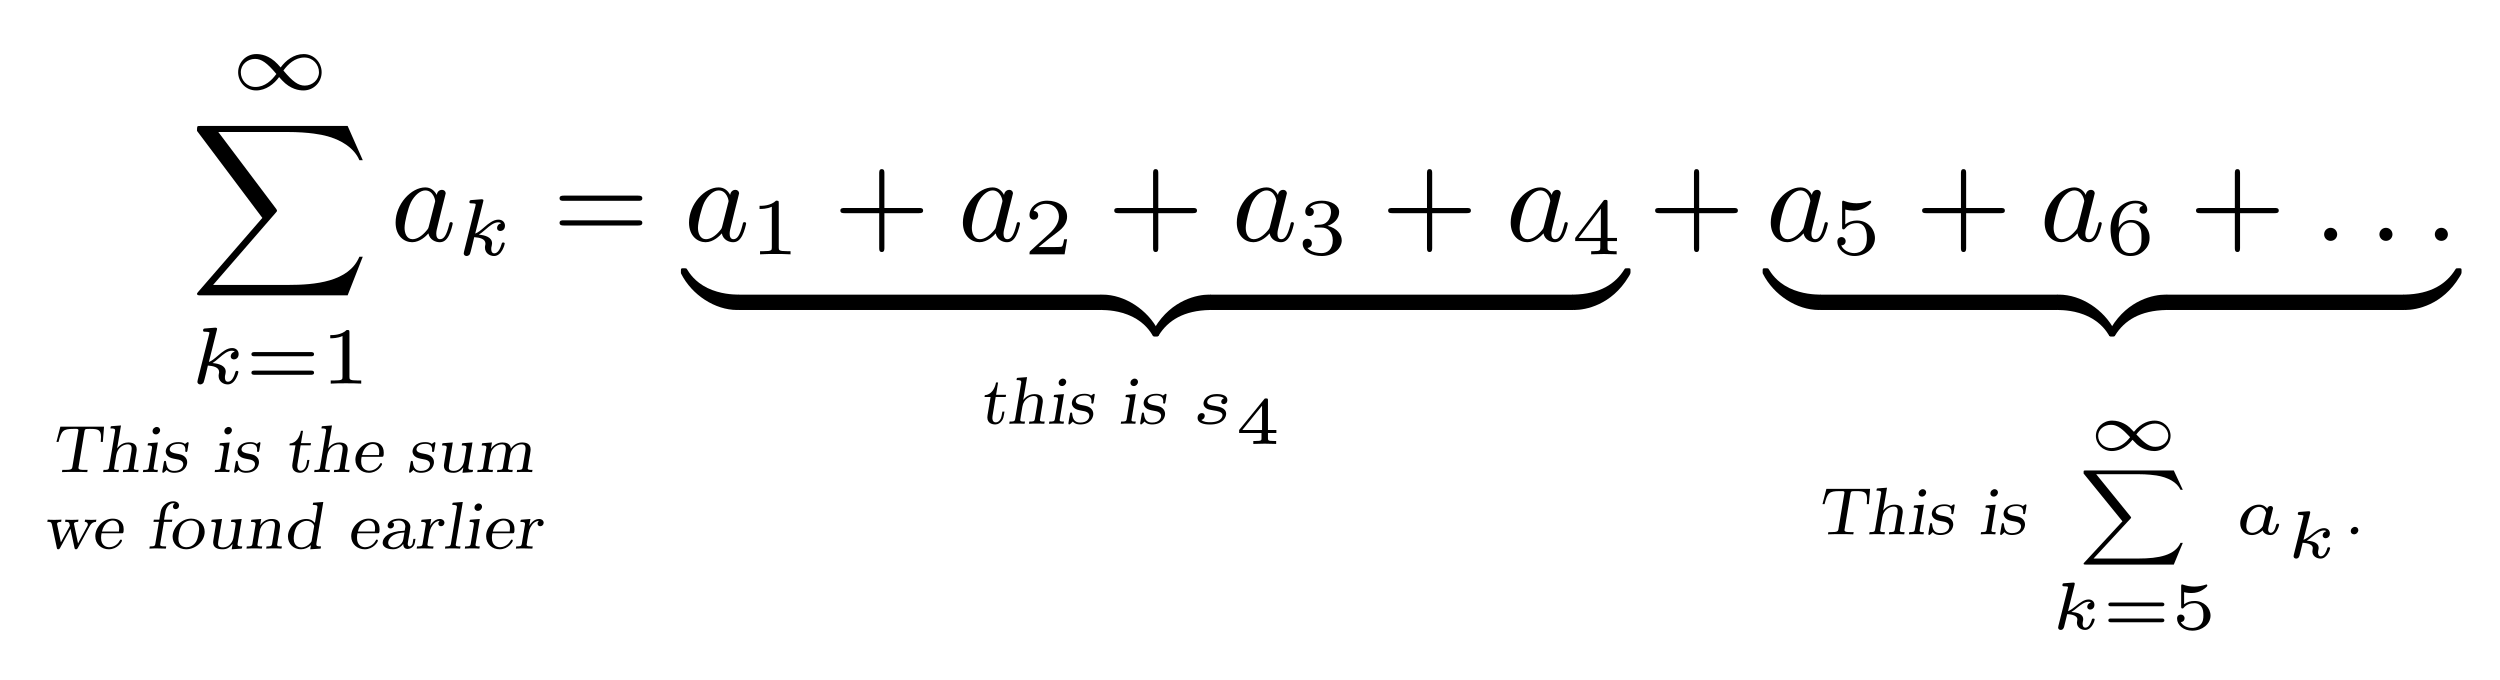 <?xml version="1.0" encoding="UTF-8" standalone="no"?>
<!DOCTYPE svg PUBLIC "-//W3C//DTD SVG 1.1//EN" "http://www.w3.org/Graphics/SVG/1.1/DTD/svg11.dtd">
<svg xmlns="http://www.w3.org/2000/svg" xmlns:xlink="http://www.w3.org/1999/xlink" version="1.1" width="185.258pt" height="50.408pt" viewBox="0 0 185.258 50.408">
<symbol id="font_0_1">
<path d="M .49 .326 C .385 .438 .279 .451 .226 .451 C .097 .451 0 .348 0 .225 C 0 .108 .092 0 .223 0 C .345 0 .447 .081 .508 .166 L .545 .125 C .65 .013 .756 0 .809 0 C .938 0 1.035 .103 1.035 .226 C 1.035 .343 .943 .451 .812 .451 C .69 .451 .588 .37 .527 .285 L .49 .326 M .561 .247 C .618 .325 .703 .408 .821 .408 C .929 .408 1.002 .32 1.002 .226 C 1.002 .129 .918 .06 .826 .06 C .747 .06 .678 .107 .561 .247 M .474 .204 C .417 .126 .332 .043 .214 .043 C .106 .043 .033 .131 .033 .225 C .033 .322 .117 .391 .209 .391 C .288 .391 .357 .344 .474 .204 Z "/>
</symbol>
<use xlink:href="#font_0_1" transform="matrix(5.978,0,0,-5.978,17.647,6.702)"/>
<symbol id="font_1_1">
<path d="M 1.245 0 L 1.37 .319 L 1.342 .319 C 1.255 .11 .971 .086 .754 .086 L .133 .086 L .651 .683 C .661 .694 .661 .695 .661 .7 C .661 .703 .661 .705 .654 .715 L .176 1.35 L .744 1.35 C .935 1.35 1.037 1.325 1.058 1.32 C 1.197 1.287 1.302 1.212 1.342 1.117 L 1.37 1.117 L 1.245 1.4 L .029 1.4 C .01 1.4 .006 1.4 .002 1.393 C 0 1.389 0 1.371 0 1.359 L .54 .64 L .01 .029 C 0 .018 0 .015 0 .013 C 0 0 .011 0 .029 0 L 1.245 0 Z "/>
</symbol>
<use xlink:href="#font_1_1" transform="matrix(8.966,0,0,-8.966,14.599,21.885)"/>
<symbol id="font_2_1">
<path d="M .241 .674 C .242 .678 .244 .684 .244 .689 C .244 .705 .224 .704 .212 .703 L .1 .694 C .083 .693 .07 .692 .07 .668 C .07 .653 .083 .653 .099 .653 C .128 .653 .135 .65 .148 .646 C .148 .634 .148 .632 .144 .616 L .004 .057 C 0 .041 0 .036 0 .034 C 0 .009 .02 0 .035 0 C .045 0 .063 .004 .076 .023 C .083 .036 .123 .202 .13 .234 C .197 .229 .269 .213 .269 .154 C .269 .149 .269 .144 .266 .133 C .263 .118 .263 .112 .263 .104 C .263 .038 .319 0 .376 0 C .473 0 .508 .146 .508 .154 C .508 .156 .507 .168 .489 .168 C .475 .168 .473 .162 .468 .145 C .458 .109 .43 .033 .379 .033 C .341 .033 .341 .076 .341 .087 C .341 .103 .341 .104 .346 .124 C .346 .125 .351 .145 .351 .157 C .351 .234 .264 .258 .187 .265 C .211 .28 .232 .296 .272 .331 C .322 .375 .374 .418 .429 .418 C .442 .418 .454 .415 .463 .405 C .428 .398 .413 .37 .413 .349 C .413 .317 .439 .31 .453 .31 C .475 .31 .511 .326 .511 .376 C .511 .419 .479 .451 .43 .451 C .367 .451 .308 .403 .262 .363 C .21 .318 .179 .292 .142 .278 L .241 .674 Z "/>
</symbol>
<use xlink:href="#font_2_1" transform="matrix(5.978,0,0,-5.978,14.629,28.487)"/>
<symbol id="font_3_7">
<path d="M .739 .23 C .753 .23 .776 .23 .776 .256 C .776 .282 .749 .282 .734 .282 L .042 .282 C .027 .282 0 .282 0 .256 C 0 .23 .023 .23 .037 .23 L .739 .23 M .734 0 C .749 0 .776 0 .776 .026 C .776 .052 .753 .052 .739 .052 L .037 .052 C .023 .052 0 .052 0 .026 C 0 0 .027 0 .042 0 L .734 0 Z "/>
</symbol>
<symbol id="font_3_1">
<path d="M .238 .635 C .238 .665 .234 .665 .204 .665 C .138 .601 .036 .601 0 .601 L 0 .562 C .026 .562 .092 .562 .152 .59 L .152 .085 C .152 .052 .152 .039 .049 .039 L .006 .039 L .006 0 C .061 .004 .139 .004 .195 .004 C .251 .004 .329 .004 .384 0 L .384 .039 L .341 .039 C .238 .039 .238 .052 .238 .085 L .238 .635 Z "/>
</symbol>
<use xlink:href="#font_3_7" transform="matrix(5.978,0,0,-5.978,18.632,27.775)"/>
<use xlink:href="#font_3_1" transform="matrix(5.978,0,0,-5.978,24.472,28.427)"/>
<symbol id="font_4_2">
<path d="M .34 .391 C .321 .427 .29 .453 .245 .453 C .129 .453 0 .315 0 .162 C 0 .052 .07 0 .137 0 C .202 0 .255 .054 .271 .073 C .282 .018 .332 0 .364 0 C .393 0 .418 .013 .44 .055 C .458 .088 .472 .15 .472 .154 C .472 .159 .469 .166 .459 .166 C .447 .166 .446 .161 .442 .142 C .42 .055 .398 .025 .367 .025 C .342 .025 .336 .049 .336 .071 C .336 .09 .341 .11 .35 .145 L .375 .248 C .382 .273 .4 .348 .404 .363 C .408 .377 .414 .401 .414 .404 C .414 .42 .401 .433 .383 .433 C .37 .433 .345 .425 .34 .391 M .275 .133 C .27 .114 .27 .113 .254 .094 C .218 .051 .177 .025 .14 .025 C .091 .025 .074 .076 .074 .119 C .074 .168 .103 .283 .127 .331 C .159 .391 .205 .428 .245 .428 C .312 .428 .327 .348 .327 .341 C .327 .336 .325 .33 .324 .326 L .275 .133 Z "/>
</symbol>
<use xlink:href="#font_4_2" transform="matrix(8.966,0,0,-8.966,29.316,17.949)"/>
<use xlink:href="#font_2_1" transform="matrix(5.978,0,0,-5.978,34.365,18.972)"/>
<symbol id="font_5_2">
<path d="M .651 .204 C .665 .204 .684 .204 .684 .225 C .684 .247 .662 .247 .647 .247 L .037 .247 C .022 .247 0 .247 0 .225 C 0 .204 .02 .204 .033 .204 L .651 .204 M .647 0 C .662 0 .684 0 .684 .022 C .684 .043 .665 .043 .651 .043 L .033 .043 C .02 .043 0 .043 0 .022 C 0 0 .022 0 .037 0 L .647 0 Z "/>
</symbol>
<use xlink:href="#font_5_2" transform="matrix(8.966,0,0,-8.966,41.465,16.711)"/>
<use xlink:href="#font_4_2" transform="matrix(8.966,0,0,-8.966,51.058,17.949)"/>
<use xlink:href="#font_3_1" transform="matrix(5.978,0,0,-5.978,56.286,18.846)"/>
<symbol id="font_5_1">
<path d="M .649 .321 C .663 .321 .684 .321 .684 .342 C .684 .364 .665 .364 .649 .364 L .364 .364 L .364 .65 C .364 .666 .364 .685 .342 .685 C .321 .685 .321 .664 .321 .65 L .321 .364 L .035 .364 C .021 .364 0 .364 0 .343 C 0 .321 .019 .321 .035 .321 L .321 .321 L .321 .035 C .321 .019 .321 0 .343 0 C .364 0 .364 .021 .364 .035 L .364 .321 L .649 .321 Z "/>
</symbol>
<use xlink:href="#font_5_1" transform="matrix(8.966,0,0,-8.966,62.273,18.675)"/>
<use xlink:href="#font_4_2" transform="matrix(8.966,0,0,-8.966,71.354,17.949)"/>
<symbol id="font_3_2">
<path d="M .466 .187 L .429 .187 C .427 .173 .417 .107 .402 .096 C .395 .09 .314 .09 .3 .09 L .113 .09 L .241 .194 C .275 .221 .364 .285 .395 .315 C .425 .345 .466 .396 .466 .467 C .466 .592 .353 .665 .219 .665 C .09 .665 0 .58 0 .486 C 0 .435 .043 .429 .054 .429 C .079 .429 .108 .447 .108 .483 C .108 .505 .095 .537 .051 .537 C .074 .588 .135 .626 .204 .626 C .309 .626 .365 .548 .365 .467 C .365 .396 .318 .323 .248 .259 L .011 .042 C .001 .032 0 .031 0 0 L .435 0 L .466 .187 Z "/>
</symbol>
<use xlink:href="#font_3_2" transform="matrix(5.978,0,0,-5.978,76.289,18.846)"/>
<use xlink:href="#font_5_1" transform="matrix(8.966,0,0,-8.966,82.569,18.675)"/>
<use xlink:href="#font_4_2" transform="matrix(8.966,0,0,-8.966,91.651,17.949)"/>
<symbol id="font_3_3">
<path d="M .231 .353 C .316 .353 .373 .296 .373 .194 C .373 .084 .307 .036 .234 .036 C .207 .036 .104 .042 .059 .1 C .098 .104 .114 .13 .114 .157 C .114 .191 .09 .214 .057 .214 C .03 .214 0 .197 0 .155 C 0 .056 .11 0 .237 0 C .385 0 .484 .095 .484 .194 C .484 .267 .428 .344 .309 .374 C .388 .4 .452 .464 .452 .546 C .452 .626 .358 .686 .238 .686 C .121 .686 .032 .632 .032 .55 C .032 .507 .065 .495 .085 .495 C .111 .495 .138 .513 .138 .548 C .138 .579 .116 .597 .089 .601 C .136 .653 .227 .653 .236 .653 C .287 .653 .351 .629 .351 .546 C .351 .491 .32 .395 .22 .389 C .202 .388 .175 .386 .166 .386 C .156 .385 .145 .384 .145 .369 C .145 .353 .156 .353 .173 .353 L .231 .353 Z "/>
</symbol>
<use xlink:href="#font_3_3" transform="matrix(5.978,0,0,-5.978,96.533,18.972)"/>
<use xlink:href="#font_5_1" transform="matrix(8.966,0,0,-8.966,102.866,18.675)"/>
<use xlink:href="#font_4_2" transform="matrix(8.966,0,0,-8.966,111.947,17.949)"/>
<symbol id="font_3_4">
<path d="M .518 .164 L .518 .203 L .401 .203 L .401 .645 C .401 .668 .401 .675 .376 .675 C .358 .675 .356 .672 .347 .66 L 0 .203 L 0 .164 L .311 .164 L .311 .084 C .311 .051 .311 .039 .227 .039 L .198 .039 L .198 0 C .218 .001 .312 .004 .356 .004 C .4 .004 .494 .001 .514 0 L .514 .039 L .485 .039 C .401 .039 .401 .051 .401 .084 L .401 .164 L .518 .164 M .318 .566 L .318 .203 L .043 .203 L .318 .566 Z "/>
</symbol>
<use xlink:href="#font_3_4" transform="matrix(5.978,0,0,-5.978,116.727,18.846)"/>
<symbol id="font_1_4">
<path d="M .486 .099 C .486 .121 .486 .127 .471 .127 C .433 .128 .327 .13 .219 .182 C .114 .234 .07 .305 .049 .339 C .045 .345 .04 .345 .025 .345 C 0 .345 0 .344 0 .32 C 0 .305 0 .303 .002 .3 C .091 .123 .283 0 .464 0 C .486 0 .486 .002 .486 .028 L .486 .099 Z "/>
</symbol>
<use xlink:href="#font_1_4" transform="matrix(8.966,0,0,-8.966,50.457,22.971)"/>
<path transform="matrix(1,0,0,-1,54.716,22.971)" d="M 0 0 L 26.891 0 L 26.891 1.136 L 0 1.136 Z "/>
<symbol id="font_1_3">
<path d="M 0 .246 C 0 .224 0 .218 .015 .218 C .056 .217 .16 .215 .267 .163 C .372 .111 .416 .04 .437 .006 C .441 0 .446 0 .461 0 C .486 0 .486 .001 .486 .025 C .486 .04 .486 .042 .484 .045 C .395 .222 .203 .345 .022 .345 C 0 .345 0 .343 0 .317 L 0 .246 Z "/>
</symbol>
<symbol id="font_1_2">
<path d="M .486 .317 C .486 .343 .486 .345 .464 .345 C .373 .345 .158 .305 .017 .072 C 0 .045 0 .043 0 .025 C 0 .001 0 0 .025 0 C .042 0 .045 0 .05 .008 C .126 .131 .256 .214 .474 .218 C .486 .218 .486 .227 .486 .246 L .486 .317 Z "/>
</symbol>
<use xlink:href="#font_1_3" transform="matrix(8.966,0,0,-8.966,81.508,24.926)"/>
<use xlink:href="#font_1_2" transform="matrix(8.966,0,0,-8.966,85.418,24.926)"/>
<path transform="matrix(1,0,0,-1,89.677,22.971)" d="M 0 0 L 26.891 0 L 26.891 1.136 L 0 1.136 Z "/>
<symbol id="font_1_5">
<path d="M 0 .028 C 0 .002 0 0 .022 0 C .113 0 .328 .04 .469 .273 C .486 .3 .486 .302 .486 .32 C .486 .344 .486 .345 .461 .345 C .444 .345 .441 .345 .436 .337 C .362 .217 .235 .131 .012 .127 C 0 .127 0 .118 0 .099 L 0 .028 Z "/>
</symbol>
<use xlink:href="#font_1_5" transform="matrix(8.966,0,0,-8.966,116.469,22.971)"/>
<use xlink:href="#font_5_1" transform="matrix(8.966,0,0,-8.966,122.65,18.675)"/>
<use xlink:href="#font_4_2" transform="matrix(8.966,0,0,-8.966,131.219,17.949)"/>
<symbol id="font_3_5">
<path d="M .098 .576 C .131 .567 .166 .563 .2 .563 C .222 .563 .278 .563 .341 .598 C .358 .608 .42 .649 .42 .67 C .42 .683 .41 .686 .406 .686 C .403 .686 .402 .686 .391 .682 C .355 .668 .304 .654 .239 .654 C .19 .654 .136 .663 .091 .68 C .081 .684 .077 .686 .073 .686 C .059 .686 .059 .675 .059 .659 L .059 .359 C .059 .342 .059 .33 .077 .33 C .086 .33 .089 .334 .096 .342 C .121 .374 .165 .408 .243 .408 C .366 .408 .366 .258 .366 .226 C .366 .187 .363 .131 .33 .09 C .299 .052 .253 .036 .21 .036 C .141 .036 .072 .074 .048 .132 C .097 .133 .103 .172 .103 .184 C .103 .211 .082 .235 .051 .235 C .042 .235 0 .23 0 .18 C 0 .088 .087 0 .213 0 C .35 0 .466 .097 .466 .222 C .466 .336 .374 .44 .245 .44 C .18 .44 .13 .419 .098 .392 L .098 .576 Z "/>
</symbol>
<use xlink:href="#font_3_5" transform="matrix(5.978,0,0,-5.978,136.154,18.972)"/>
<use xlink:href="#font_5_1" transform="matrix(8.966,0,0,-8.966,142.434,18.675)"/>
<use xlink:href="#font_4_2" transform="matrix(8.966,0,0,-8.966,151.516,17.949)"/>
<symbol id="font_3_6">
<path d="M .1 .352 C .101 .402 .103 .485 .138 .547 C .182 .623 .248 .653 .308 .653 C .331 .653 .377 .649 .401 .621 C .364 .615 .358 .589 .358 .573 C .358 .547 .376 .525 .406 .525 C .436 .525 .455 .544 .455 .575 C .455 .636 .409 .686 .307 .686 C .152 .686 0 .551 0 .338 C 0 .095 .113 0 .245 0 C .284 0 .352 .006 .413 .065 C .445 .097 .484 .137 .484 .225 C .484 .259 .48 .323 .419 .38 C .384 .412 .34 .447 .255 .447 C .185 .447 .134 .411 .1 .352 M .244 .036 C .103 .036 .103 .208 .103 .247 C .103 .333 .16 .415 .25 .415 C .302 .415 .332 .394 .356 .362 C .384 .323 .384 .278 .384 .225 C .384 .156 .382 .122 .348 .082 C .324 .052 .292 .036 .244 .036 Z "/>
</symbol>
<use xlink:href="#font_3_6" transform="matrix(5.978,0,0,-5.978,156.398,18.972)"/>
<use xlink:href="#font_5_1" transform="matrix(8.966,0,0,-8.966,162.731,18.675)"/>
<symbol id="font_4_1">
<path d="M .108 .054 C .108 .083 .085 .108 .054 .108 C .023 .108 0 .083 0 .054 C 0 .025 .023 0 .054 0 C .085 0 .108 .025 .108 .054 Z "/>
</symbol>
<use xlink:href="#font_4_1" transform="matrix(8.966,0,0,-8.966,172.224,17.85)"/>
<use xlink:href="#font_4_1" transform="matrix(8.966,0,0,-8.966,176.322,17.85)"/>
<use xlink:href="#font_4_1" transform="matrix(8.966,0,0,-8.966,180.428,17.85)"/>
<use xlink:href="#font_1_4" transform="matrix(8.966,0,0,-8.966,130.618,22.971)"/>
<path transform="matrix(1,0,0,-1,134.877,22.971)" d="M 0 0 L 17.602 0 L 17.602 1.136 L 0 1.136 Z "/>
<use xlink:href="#font_1_3" transform="matrix(8.966,0,0,-8.966,152.38,24.926)"/>
<use xlink:href="#font_1_2" transform="matrix(8.966,0,0,-8.966,156.29,24.926)"/>
<path transform="matrix(1,0,0,-1,160.549,22.971)" d="M 0 0 L 17.602 0 L 17.602 1.136 L 0 1.136 Z "/>
<use xlink:href="#font_1_5" transform="matrix(8.966,0,0,-8.966,178.052,22.971)"/>
<symbol id="font_6_f">
<path d="M .166 .408 L .315 .408 L .321 .441 L .172 .441 L .202 .625 L .171 .625 C .157 .538 .101 .439 .005 .436 L 0 .408 L .09 .408 L .045 .137 C .042 .12 .042 .115 .042 .106 C .042 .016 .116 0 .16 0 C .202 0 .234 .022 .258 .056 C .281 .089 .283 .106 .297 .191 L .266 .191 C .26 .156 .253 .11 .242 .087 C .224 .051 .197 .031 .169 .031 C .117 .031 .117 .085 .117 .096 C .117 .107 .117 .113 .119 .125 L .166 .408 Z "/>
</symbol>
<symbol id="font_6_7">
<path d="M .265 .694 L .131 .684 C .115 .683 .114 .682 .112 .675 C .112 .672 .108 .651 .108 .65 C .159 .65 .178 .647 .178 .618 C .178 .614 .177 .61 .175 .597 L .088 .072 C .082 .033 .064 .033 .005 .033 L 0 0 C .043 .003 .089 .003 .114 .003 C .143 .003 .185 .003 .228 0 L .234 .033 C .185 .033 .163 .033 .163 .058 C .163 .061 .169 .101 .173 .123 C .18 .167 .188 .216 .195 .255 C .215 .374 .312 .413 .364 .413 C .421 .413 .424 .373 .424 .348 C .424 .34 .424 .332 .421 .314 L .381 .072 C .375 .033 .357 .033 .298 .033 L .293 0 C .336 .003 .382 .003 .407 .003 C .436 .003 .478 .003 .521 0 L .527 .033 C .478 .033 .456 .033 .456 .058 C .456 .065 .474 .173 .477 .19 C .484 .228 .485 .234 .491 .272 C .496 .306 .499 .323 .499 .337 C .499 .423 .434 .441 .373 .441 C .269 .441 .213 .36 .209 .355 L .208 .355 L .265 .694 Z "/>
</symbol>
<symbol id="font_6_8">
<path d="M .256 .623 C .256 .654 .232 .672 .207 .672 C .175 .672 .144 .644 .144 .61 C .144 .578 .168 .561 .193 .561 C .227 .561 .256 .591 .256 .623 M .093 .431 C .077 .43 .076 .429 .074 .422 C .073 .419 .07 .4 .07 .397 C .119 .397 .136 .393 .136 .366 C .136 .362 .135 .359 .133 .345 L .088 .072 C .082 .033 .064 .033 .005 .033 L 0 0 C .043 .003 .088 .003 .111 .003 C .13 .003 .183 .003 .217 0 L .223 .033 C .181 .033 .159 .033 .159 .057 C .159 .059 .16 .063 .162 .076 L .223 .441 L .093 .431 Z "/>
</symbol>
<symbol id="font_6_e">
<path d="M .39 .43 C .39 .432 .392 .441 .392 .442 C .392 .448 .39 .456 .379 .456 C .375 .456 .373 .456 .338 .429 C .309 .452 .269 .456 .242 .456 C .082 .456 .051 .357 .051 .317 C .051 .29 .065 .265 .084 .247 C .115 .22 .147 .214 .21 .202 C .247 .196 .311 .184 .311 .127 C .311 .093 .285 .028 .176 .028 C .1 .028 .064 .071 .057 .155 C .055 .171 .055 .177 .04 .177 C .027 .177 .025 .17 .023 .156 L .001 .026 C 0 .022 0 .017 0 .013 C 0 .01 .001 0 .013 0 C .018 0 .02 0 .041 .02 L .065 .043 C .104 0 .158 0 .176 0 C .332 0 .37 .106 .37 .157 C .37 .189 .358 .217 .333 .24 C .301 .268 .272 .274 .213 .285 C .169 .293 .11 .304 .11 .349 C .11 .364 .123 .431 .242 .431 C .305 .431 .343 .404 .343 .346 C .343 .332 .341 .328 .341 .323 C .341 .311 .353 .31 .357 .31 C .368 .31 .371 .314 .374 .331 L .39 .43 Z "/>
</symbol>
<use xlink:href="#font_6_f" transform="matrix(4.981,0,0,-4.981,72.956,31.453)"/>
<use xlink:href="#font_6_7" transform="matrix(4.981,0,0,-4.981,74.79,31.403)"/>
<use xlink:href="#font_6_8" transform="matrix(4.981,0,0,-4.981,77.733,31.403)"/>
<use xlink:href="#font_6_e" transform="matrix(4.981,0,0,-4.981,79.173,31.453)"/>
<use xlink:href="#font_6_8" transform="matrix(4.981,0,0,-4.981,83.053,31.403)"/>
<use xlink:href="#font_6_e" transform="matrix(4.981,0,0,-4.981,84.493,31.453)"/>
<symbol id="font_7_3">
<path d="M .392 .389 C .357 .379 .352 .349 .352 .339 C .352 .314 .373 .303 .39 .303 C .402 .303 .443 .312 .443 .365 C .443 .432 .364 .453 .289 .453 C .12 .453 .088 .35 .088 .314 C .088 .278 .109 .257 .127 .243 C .155 .223 .185 .219 .238 .21 C .301 .2 .371 .189 .371 .138 C .371 .137 .371 .034 .187 .034 C .149 .034 .087 .037 .055 .068 C .091 .076 .107 .105 .107 .129 C .107 .157 .086 .17 .064 .17 C .03 .17 0 .143 0 .098 C 0 0 .156 0 .185 0 C .39 0 .425 .118 .425 .159 C .425 .249 .315 .266 .263 .275 C .192 .286 .143 .294 .143 .335 C .143 .336 .143 .419 .287 .419 C .313 .419 .366 .417 .392 .389 Z "/>
</symbol>
<use xlink:href="#font_7_3" transform="matrix(4.981,0,0,-4.981,88.744,31.458)"/>
<symbol id="font_8_1">
<path d="M .554 .163 L .554 .207 L .429 .207 L .429 .647 C .429 .671 .428 .677 .402 .677 C .382 .677 .381 .676 .37 .662 L 0 .207 L 0 .163 L .333 .163 L .333 .085 C .333 .054 .333 .044 .246 .044 L .211 .044 L .211 0 C .258 .002 .323 .004 .381 .004 C .439 .004 .503 .002 .551 0 L .551 .044 L .516 .044 C .429 .044 .429 .054 .429 .085 L .429 .163 L .554 .163 M .341 .569 L .341 .207 L .047 .207 L .341 .569 Z "/>
</symbol>
<use xlink:href="#font_8_1" transform="matrix(4.981,0,0,-4.981,91.823,32.897)"/>
<symbol id="font_6_2">
<path d="M .417 .607 C .421 .631 .428 .638 .443 .641 C .452 .643 .482 .643 .501 .643 C .619 .643 .663 .631 .663 .522 C .663 .508 .66 .469 .659 .449 L .69 .449 L .708 .676 L .058 .676 L 0 .449 L .031 .449 C .073 .616 .098 .643 .253 .643 L .301 .643 C .316 .641 .327 .639 .327 .622 C .327 .619 .327 .617 .324 .601 L .237 .077 C .231 .043 .219 .033 .126 .033 L .087 .033 L .082 0 C .119 .003 .227 .003 .27 .003 C .313 .003 .421 .003 .458 0 L .464 .033 L .425 .033 C .373 .033 .327 .033 .327 .064 C .327 .066 .328 .071 .33 .082 L .417 .607 Z "/>
</symbol>
<symbol id="font_6_5">
<path d="M .389 .238 C .414 .238 .422 .238 .422 .299 C .422 .408 .351 .456 .259 .456 C .122 .456 0 .331 0 .195 C 0 .074 .094 0 .201 0 C .33 0 .397 .11 .397 .13 C .397 .137 .391 .144 .382 .144 C .372 .144 .369 .139 .365 .13 C .319 .044 .238 .031 .207 .031 C .175 .031 .086 .046 .086 .168 C .086 .202 .088 .211 .093 .238 L .389 .238 M .099 .264 C .129 .394 .214 .428 .258 .428 C .32 .428 .355 .385 .355 .311 C .355 .297 .353 .278 .351 .264 L .099 .264 Z "/>
</symbol>
<symbol id="font_6_10">
<path d="M .453 .451 L .316 .441 C .3 .44 .299 .439 .297 .432 C .296 .427 .293 .411 .293 .407 C .342 .407 .363 .404 .363 .376 C .363 .37 .358 .343 .356 .326 L .335 .2 C .327 .153 .319 .109 .268 .063 C .255 .052 .224 .028 .177 .028 C .101 .028 .101 .063 .101 .083 C .101 .092 .101 .098 .104 .116 L .16 .451 L .023 .441 C .007 .44 .006 .439 .004 .432 C .003 .427 0 .411 0 .407 C .049 .407 .07 .404 .07 .376 C .07 .367 .051 .255 .048 .239 L .036 .167 C .033 .146 .028 .118 .028 .105 C .028 .022 .094 0 .17 0 C .232 0 .276 .026 .316 .078 L .317 .078 L .304 0 L .438 .009 C .454 .01 .455 .011 .457 .018 C .459 .026 .461 .037 .461 .043 C .405 .043 .391 .048 .391 .075 C .391 .079 .391 .081 .394 .098 L .453 .451 Z "/>
</symbol>
<symbol id="font_6_a">
<path d="M .219 .441 L .089 .431 C .073 .43 .072 .429 .07 .422 C .069 .417 .066 .401 .066 .397 C .115 .397 .136 .394 .136 .366 C .136 .363 .133 .347 .133 .346 L .088 .072 C .082 .033 .064 .033 .005 .033 L 0 0 C .043 .003 .089 .003 .114 .003 C .143 .003 .185 .003 .228 0 L .234 .033 C .185 .033 .163 .033 .163 .058 C .163 .061 .169 .101 .173 .123 L .185 .199 C .201 .292 .206 .322 .252 .366 C .281 .393 .324 .413 .364 .413 C .418 .413 .425 .38 .425 .348 C .425 .34 .425 .332 .422 .314 L .382 .072 C .376 .033 .358 .033 .299 .033 L .294 0 C .337 .003 .383 .003 .408 .003 C .437 .003 .479 .003 .522 0 L .528 .033 C .479 .033 .457 .033 .457 .058 C .457 .062 .49 .266 .495 .283 C .516 .357 .589 .413 .658 .413 C .712 .413 .719 .38 .719 .348 C .719 .34 .719 .332 .716 .314 L .676 .072 C .67 .033 .652 .033 .593 .033 L .588 0 C .631 .003 .677 .003 .702 .003 C .731 .003 .773 .003 .816 0 L .822 .033 C .773 .033 .751 .033 .751 .058 C .751 .065 .769 .173 .772 .19 C .779 .228 .78 .234 .786 .272 C .791 .306 .794 .323 .794 .337 C .794 .424 .727 .441 .668 .441 C .611 .441 .548 .417 .5 .349 C .492 .429 .424 .441 .374 .441 C .289 .441 .233 .389 .204 .348 L .203 .348 L .219 .441 Z "/>
</symbol>
<use xlink:href="#font_6_2" transform="matrix(4.981,0,0,-4.981,4.183,34.985)"/>
<use xlink:href="#font_6_7" transform="matrix(4.981,0,0,-4.981,7.645,34.985)"/>
<use xlink:href="#font_6_8" transform="matrix(4.981,0,0,-4.981,10.589,34.985)"/>
<use xlink:href="#font_6_e" transform="matrix(4.981,0,0,-4.981,12.028,35.035)"/>
<use xlink:href="#font_6_8" transform="matrix(4.981,0,0,-4.981,15.909,34.985)"/>
<use xlink:href="#font_6_e" transform="matrix(4.981,0,0,-4.981,17.348,35.035)"/>
<use xlink:href="#font_6_f" transform="matrix(4.981,0,0,-4.981,21.448,35.035)"/>
<use xlink:href="#font_6_7" transform="matrix(4.981,0,0,-4.981,23.281,34.985)"/>
<use xlink:href="#font_6_5" transform="matrix(4.981,0,0,-4.981,26.335,35.035)"/>
<use xlink:href="#font_6_e" transform="matrix(4.981,0,0,-4.981,30.315,35.035)"/>
<use xlink:href="#font_6_10" transform="matrix(4.981,0,0,-4.981,32.756,35.035)"/>
<use xlink:href="#font_6_a" transform="matrix(4.981,0,0,-4.981,35.366,34.985)"/>
<symbol id="font_6_11">
<path d="M .629 .342 C .659 .397 .693 .407 .724 .408 L .73 .441 C .697 .438 .695 .438 .652 .438 C .647 .438 .593 .438 .562 .441 L .556 .409 C .56 .409 .603 .406 .603 .369 C .603 .356 .601 .352 .594 .34 L .457 .088 L .4 .362 C .4 .363 .397 .375 .397 .377 C .397 .408 .441 .408 .458 .408 L .464 .441 C .428 .438 .397 .438 .361 .438 C .317 .438 .307 .438 .27 .441 L .264 .408 C .321 .408 .326 .405 .336 .349 L .202 .103 L .149 .356 C .148 .359 .145 .374 .145 .376 C .145 .408 .186 .408 .206 .408 L .211 .441 C .168 .438 .121 .438 .103 .438 C .079 .438 .036 .438 .006 .441 L 0 .408 C .043 .408 .06 .408 .068 .372 L .141 .025 C .144 .01 .146 0 .163 0 C .179 0 .185 .011 .189 .018 L .345 .305 L .404 .024 C .407 .01 .411 0 .426 0 C .434 0 .444 .002 .454 .02 L .629 .342 Z "/>
</symbol>
<symbol id="font_6_6">
<path d="M .216 .398 L .335 .398 L .341 .431 L .218 .431 L .237 .545 C .25 .623 .305 .676 .354 .676 C .366 .676 .371 .674 .378 .672 C .372 .669 .35 .654 .35 .626 C .35 .601 .367 .587 .39 .587 C .419 .587 .441 .61 .441 .64 C .441 .676 .408 .704 .355 .704 C .271 .704 .182 .64 .167 .548 L .148 .431 L .066 .431 L .06 .398 L .142 .398 L .088 .072 C .082 .033 .064 .033 .005 .033 L 0 0 C .043 .003 .086 .003 .118 .003 C .175 .003 .177 .003 .245 0 C .246 .006 .249 .029 .25 .033 L .23 .033 C .167 .033 .16 .042 .16 .061 C .16 .065 .16 .066 .163 .082 L .216 .398 Z "/>
</symbol>
<symbol id="font_6_c">
<path d="M .477 .26 C .477 .37 .395 .456 .277 .456 C .126 .456 0 .318 0 .188 C 0 .084 .08 0 .202 0 C .344 0 .477 .12 .477 .26 M .207 .031 C .159 .031 .086 .054 .086 .158 C .086 .159 .089 .286 .134 .354 C .166 .403 .222 .428 .272 .428 C .327 .428 .394 .399 .394 .304 C .394 .293 .386 .177 .351 .116 C .31 .047 .247 .031 .207 .031 Z "/>
</symbol>
<symbol id="font_6_b">
<path d="M .219 .441 L .089 .431 C .073 .43 .072 .429 .07 .422 C .069 .417 .066 .401 .066 .397 C .115 .397 .136 .394 .136 .366 C .136 .363 .133 .347 .133 .346 L .088 .072 C .082 .033 .064 .033 .005 .033 L 0 0 C .043 .003 .089 .003 .114 .003 C .143 .003 .185 .003 .228 0 L .234 .033 C .185 .033 .163 .033 .163 .058 C .163 .061 .169 .101 .173 .123 C .18 .167 .188 .216 .195 .255 C .215 .374 .312 .413 .364 .413 C .421 .413 .424 .373 .424 .348 C .424 .34 .424 .332 .421 .314 L .381 .072 C .375 .033 .357 .033 .298 .033 L .293 0 C .336 .003 .382 .003 .407 .003 C .436 .003 .478 .003 .521 0 L .527 .033 C .478 .033 .456 .033 .456 .058 C .456 .065 .474 .173 .477 .19 C .484 .228 .485 .234 .491 .272 C .496 .306 .499 .323 .499 .337 C .499 .423 .434 .441 .373 .441 C .305 .441 .246 .407 .204 .348 L .203 .348 L .219 .441 Z "/>
</symbol>
<symbol id="font_6_4">
<path d="M .526 .704 L .375 .693 L .369 .66 C .42 .66 .439 .657 .439 .628 C .439 .622 .437 .612 .436 .605 L .401 .392 C .396 .398 .357 .451 .275 .451 C .134 .451 0 .331 0 .191 C 0 .078 .085 0 .193 0 C .248 0 .298 .022 .342 .061 L .332 0 L .486 .01 L .492 .043 C .436 .043 .422 .048 .422 .075 C .422 .083 .424 .092 .425 .1 L .526 .704 M .354 .134 C .351 .116 .351 .114 .336 .097 C .308 .063 .257 .028 .199 .028 C .171 .028 .086 .04 .086 .16 C .086 .2 .096 .294 .142 .353 C .178 .397 .23 .423 .279 .423 C .361 .423 .39 .356 .39 .346 C .39 .343 .39 .341 .387 .327 L .354 .134 Z "/>
</symbol>
<symbol id="font_6_3">
<path d="M .457 .155 C .451 .115 .446 .089 .445 .083 C .441 .07 .428 .043 .402 .043 C .386 .043 .373 .054 .373 .08 C .373 .091 .377 .113 .381 .136 C .387 .168 .412 .309 .412 .33 C .412 .399 .348 .456 .246 .456 C .135 .456 .074 .402 .074 .35 C .074 .332 .086 .31 .116 .31 C .146 .31 .169 .333 .169 .363 C .169 .386 .156 .398 .14 .402 C .181 .428 .236 .428 .244 .428 C .31 .428 .337 .378 .337 .336 C .337 .326 .332 .295 .329 .281 C .328 .276 .322 .275 .31 .275 C .093 .268 0 .178 0 .098 C 0 .015 .105 0 .154 0 C .242 0 .292 .06 .306 .08 C .306 .024 .337 .005 .369 .005 C .371 .005 .463 .005 .479 .101 C .483 .122 .483 .124 .488 .155 L .457 .155 M .309 .16 C .304 .132 .299 .1 .26 .066 C .24 .048 .203 .028 .163 .028 C .123 .028 .082 .05 .082 .097 C .082 .131 .111 .24 .324 .25 L .309 .16 Z "/>
</symbol>
<symbol id="font_6_d">
<path d="M .199 .341 L .216 .441 L .089 .431 C .073 .43 .072 .429 .07 .422 C .069 .417 .066 .401 .066 .397 C .115 .397 .136 .394 .136 .366 C .136 .363 .133 .347 .133 .346 L .088 .072 C .082 .033 .064 .033 .005 .033 L 0 0 C .043 .003 .086 .003 .118 .003 C .175 .003 .177 .003 .245 0 C .246 .006 .249 .029 .25 .033 L .23 .033 C .167 .033 .16 .042 .16 .061 C .16 .065 .166 .101 .169 .121 C .172 .137 .179 .177 .181 .193 C .192 .255 .2 .302 .243 .358 C .263 .383 .294 .41 .343 .413 C .341 .411 .322 .396 .322 .371 C .322 .352 .337 .333 .362 .333 C .391 .333 .413 .357 .413 .385 C .413 .413 .388 .441 .344 .441 C .255 .441 .203 .345 .2 .34 L .199 .341 Z "/>
</symbol>
<symbol id="font_6_9">
<path d="M .265 .694 L .131 .684 C .115 .683 .114 .682 .112 .675 C .112 .672 .108 .651 .108 .65 C .159 .65 .178 .647 .178 .618 C .178 .614 .177 .61 .175 .597 L .088 .072 C .082 .033 .064 .033 .005 .033 L 0 0 C .043 .003 .087 .003 .113 .003 C .133 .003 .186 .003 .225 0 L .231 .033 C .182 .033 .16 .033 .16 .058 C .16 .059 .162 .071 .162 .073 L .265 .694 Z "/>
</symbol>
<use xlink:href="#font_6_11" transform="matrix(4.981,0,0,-4.981,3.505,40.704)"/>
<use xlink:href="#font_6_5" transform="matrix(4.981,0,0,-4.981,7.062,40.704)"/>
<use xlink:href="#font_6_6" transform="matrix(4.981,0,0,-4.981,11.072,40.654)"/>
<use xlink:href="#font_6_c" transform="matrix(4.981,0,0,-4.981,12.791,40.704)"/>
<use xlink:href="#font_6_10" transform="matrix(4.981,0,0,-4.981,15.655,40.704)"/>
<use xlink:href="#font_6_b" transform="matrix(4.981,0,0,-4.981,18.265,40.654)"/>
<use xlink:href="#font_6_4" transform="matrix(4.981,0,0,-4.981,21.338,40.704)"/>
<use xlink:href="#font_6_5" transform="matrix(4.981,0,0,-4.981,26.026,40.704)"/>
<use xlink:href="#font_6_3" transform="matrix(4.981,0,0,-4.981,28.357,40.704)"/>
<use xlink:href="#font_6_d" transform="matrix(4.981,0,0,-4.981,30.878,40.654)"/>
<use xlink:href="#font_6_9" transform="matrix(4.981,0,0,-4.981,32.975,40.654)"/>
<use xlink:href="#font_6_8" transform="matrix(4.981,0,0,-4.981,34.444,40.654)"/>
<use xlink:href="#font_6_5" transform="matrix(4.981,0,0,-4.981,36.023,40.704)"/>
<use xlink:href="#font_6_d" transform="matrix(4.981,0,0,-4.981,38.23,40.654)"/>
<use xlink:href="#font_6_2" transform="matrix(4.981,0,0,-4.981,135.052,39.596)"/>
<use xlink:href="#font_6_7" transform="matrix(4.981,0,0,-4.981,138.514,39.596)"/>
<use xlink:href="#font_6_8" transform="matrix(4.981,0,0,-4.981,141.458,39.596)"/>
<use xlink:href="#font_6_e" transform="matrix(4.981,0,0,-4.981,142.897,39.646)"/>
<use xlink:href="#font_6_8" transform="matrix(4.981,0,0,-4.981,146.778,39.596)"/>
<use xlink:href="#font_6_e" transform="matrix(4.981,0,0,-4.981,148.217,39.646)"/>
<symbol id="font_9_1">
<path d="M .566 .286 C .539 .312 .526 .327 .502 .351 C .473 .378 .376 .453 .242 .453 C .105 .453 0 .35 0 .226 C 0 .103 .104 0 .238 0 C .313 0 .433 .027 .545 .167 C .572 .141 .585 .126 .609 .102 C .638 .075 .735 0 .869 0 C 1.006 0 1.111 .103 1.111 .227 C 1.111 .35 1.007 .453 .873 .453 C .798 .453 .678 .426 .566 .286 M .602 .247 C .665 .333 .767 .409 .882 .409 C .988 .409 1.077 .329 1.077 .227 C 1.077 .133 .991 .063 .887 .063 C .853 .063 .799 .066 .713 .138 C .673 .171 .643 .207 .602 .247 M .509 .206 C .446 .12 .344 .044 .229 .044 C .123 .044 .034 .124 .034 .226 C .034 .32 .12 .39 .224 .39 C .258 .39 .312 .387 .398 .315 C .438 .282 .468 .246 .509 .206 Z "/>
</symbol>
<use xlink:href="#font_9_1" transform="matrix(4.981,0,0,-4.981,155.312,33.424)"/>
<symbol id="font_a_1">
<path d="M 1.342 0 L 1.476 .323 L 1.442 .323 C 1.359 .139 1.122 .09 .814 .09 L .148 .09 L .697 .683 C .703 .69 .707 .694 .707 .7 C .707 .703 .707 .705 .697 .717 L .187 1.345 L .8 1.345 C .957 1.345 1.06 1.329 1.082 1.326 C 1.256 1.299 1.392 1.223 1.442 1.112 L 1.476 1.112 L 1.342 1.4 L .031 1.4 C .011 1.4 .005 1.4 .001 1.391 C 0 1.387 0 1.367 0 1.355 L .578 .644 L .012 .032 C .002 .021 0 .02 0 .014 C 0 0 .013 0 .031 0 L 1.342 0 Z "/>
</symbol>
<use xlink:href="#font_a_1" transform="matrix(4.981,0,0,-4.981,154.401,41.837)"/>
<symbol id="font_7_2">
<path d="M .244 .667 C .248 .681 .248 .683 .248 .688 C .248 .705 .233 .705 .217 .704 L .094 .695 C .077 .694 .075 .693 .07 .689 C .066 .684 .063 .672 .063 .666 C .063 .649 .079 .649 .093 .649 C .094 .649 .112 .649 .127 .647 C .146 .645 .147 .642 .147 .634 C .147 .631 .147 .629 .142 .611 L .004 .059 C 0 .044 0 .042 0 .036 C 0 .013 .018 0 .038 0 C .077 0 .086 .037 .09 .051 L .135 .235 C .161 .234 .286 .227 .286 .156 C .286 .149 .286 .145 .283 .133 C .28 .119 .28 .113 .28 .107 C .28 .036 .344 0 .402 0 C .504 0 .544 .143 .544 .155 C .544 .169 .527 .169 .523 .169 C .506 .169 .504 .164 .499 .146 C .489 .111 .46 .034 .406 .034 C .369 .034 .364 .071 .364 .093 C .364 .094 .364 .108 .368 .125 C .372 .141 .373 .151 .373 .159 C .373 .247 .263 .262 .197 .267 C .225 .283 .267 .317 .283 .331 C .34 .376 .395 .419 .452 .419 C .475 .419 .481 .413 .487 .407 C .486 .407 .481 .404 .479 .404 C .433 .388 .433 .347 .433 .344 C .433 .327 .445 .303 .478 .303 C .498 .303 .54 .319 .54 .374 C .54 .423 .502 .453 .454 .453 C .386 .453 .328 .407 .255 .348 C .22 .32 .187 .295 .147 .279 L .244 .667 Z "/>
</symbol>
<use xlink:href="#font_7_2" transform="matrix(4.981,0,0,-4.981,152.514,46.68)"/>
<symbol id="font_8_3">
<path d="M .794 .238 C .808 .238 .833 .238 .833 .266 C .833 .294 .804 .294 .789 .294 L .044 .294 C .029 .294 0 .294 0 .266 C 0 .238 .026 .238 .039 .238 L .794 .238 M .789 0 C .804 0 .833 0 .833 .028 C .833 .056 .808 .056 .794 .056 L .039 .056 C .025 .056 0 .056 0 .028 C 0 0 .029 0 .044 0 L .789 0 Z "/>
</symbol>
<symbol id="font_8_2">
<path d="M .105 .573 C .158 .56 .203 .56 .214 .56 C .282 .56 .332 .58 .358 .594 C .382 .606 .45 .649 .45 .671 C .45 .686 .439 .688 .436 .688 C .434 .688 .432 .688 .421 .683 C .383 .67 .321 .656 .255 .656 C .198 .656 .143 .666 .09 .684 C .079 .688 .077 .688 .075 .688 C .061 .688 .061 .676 .061 .66 L .061 .36 C .061 .343 .061 .33 .08 .33 C .091 .33 .092 .332 .101 .343 C .139 .387 .192 .409 .26 .409 C .318 .409 .35 .375 .364 .354 C .387 .32 .392 .275 .392 .227 C .392 .185 .388 .129 .349 .09 C .304 .044 .247 .041 .225 .041 C .16 .041 .087 .069 .056 .128 C .098 .131 .112 .161 .112 .184 C .112 .216 .088 .24 .056 .24 C .034 .24 0 .227 0 .181 C 0 .083 .096 0 .227 0 C .376 0 .498 .1 .498 .224 C .498 .337 .401 .442 .262 .442 C .199 .442 .148 .426 .105 .393 L .105 .573 Z "/>
</symbol>
<use xlink:href="#font_8_3" transform="matrix(4.981,0,0,-4.981,156.236,46.112)"/>
<use xlink:href="#font_8_2" transform="matrix(4.981,0,0,-4.981,161.327,46.735)"/>
<symbol id="font_7_1">
<path d="M .473 .335 C .478 .356 .488 .393 .488 .398 C .488 .415 .475 .433 .451 .433 C .433 .433 .409 .421 .401 .393 C .382 .419 .344 .453 .281 .453 C .14 .453 0 .316 0 .174 C 0 .072 .075 0 .175 0 C .257 0 .321 .058 .333 .07 C .351 .021 .406 0 .451 0 C .491 0 .518 .023 .539 .056 C .565 .095 .579 .148 .579 .155 C .579 .169 .562 .169 .558 .169 C .54 .169 .539 .163 .534 .147 C .516 .073 .49 .034 .455 .034 C .427 .034 .415 .056 .415 .087 C .415 .102 .425 .14 .431 .167 L .473 .335 M .339 .144 C .335 .129 .335 .127 .317 .107 C .28 .065 .228 .034 .178 .034 C .143 .034 .09 .053 .09 .136 C .09 .182 .114 .287 .149 .339 C .188 .394 .239 .419 .281 .419 C .326 .419 .369 .392 .385 .332 L .339 .144 Z "/>
</symbol>
<use xlink:href="#font_7_1" transform="matrix(4.981,0,0,-4.981,166.008,39.651)"/>
<use xlink:href="#font_7_2" transform="matrix(4.981,0,0,-4.981,169.961,41.394)"/>
<symbol id="font_6_1">
<path d="M .112 .062 C .112 .09 .091 .111 .063 .111 C .032 .111 0 .084 0 .049 C 0 .014 .026 0 .049 0 C .082 0 .112 .03 .112 .062 Z "/>
</symbol>
<use xlink:href="#font_6_1" transform="matrix(4.981,0,0,-4.981,174.201,39.596)"/>
</svg>
